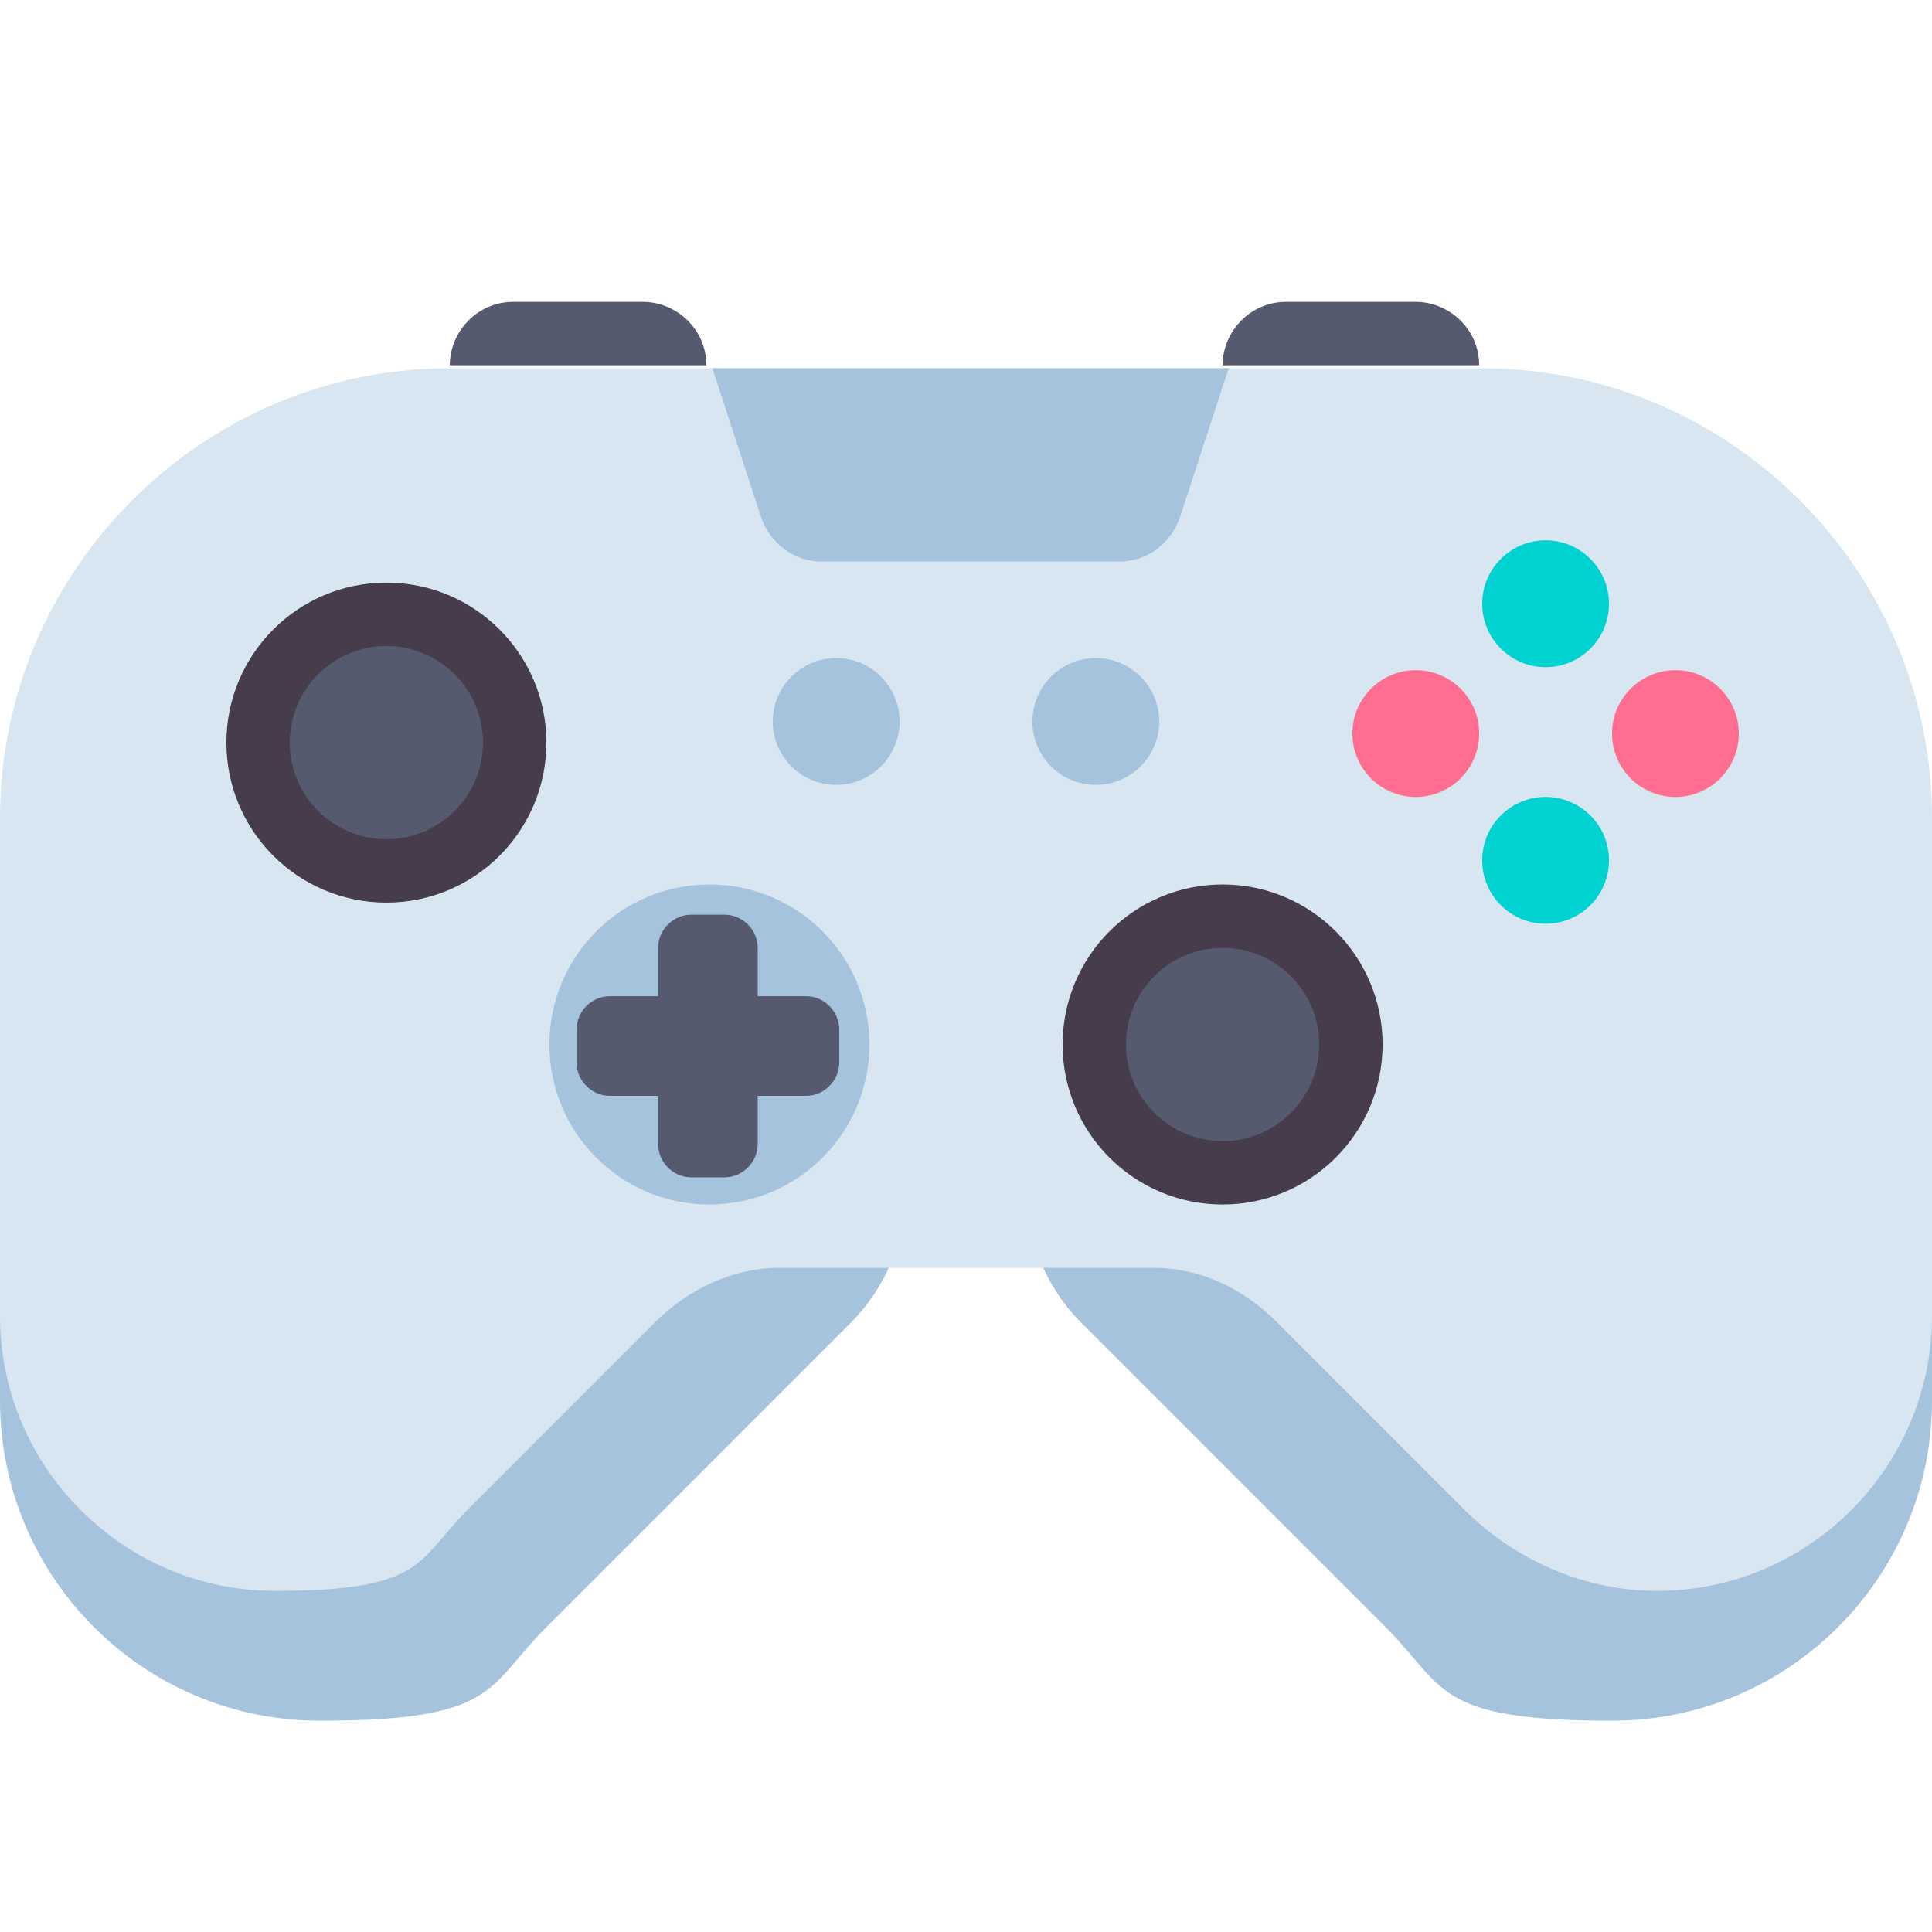 <?xml version="1.0" encoding="UTF-8"?>
<svg id="Layer_1" xmlns="http://www.w3.org/2000/svg" version="1.1" viewBox="0 0 64 64">
  <!-- Generator: Adobe Illustrator 29.3.1, SVG Export Plug-In . SVG Version: 2.1.0 Build 151)  -->
  <defs>
    <style>
      .st0 {
        fill: #d7e6f0;
      }

      .st1 {
        fill: #ff6e91;
      }

      .st2 {
        fill: #a5c3dc;
      }

      .st3 {
        fill: #463c4b;
      }

      .st4 {
        fill: #555a6e;
      }

      .st5 {
        fill: #00d2d2;
      }
    </style>
  </defs>
  <path class="st2" d="M0,27.1v19.3c0,5.8,4.7,10.6,10.6,10.6s5.5-1.1,7.5-3.1l10.1-10.1c1.1-1.1,1.8-2.7,1.8-4.3v-12.4H0Z"/>
  <path class="st2" d="M64,27.1v19.3c0,5.8-4.7,10.6-10.6,10.6s-5.5-1.1-7.5-3.1l-10.1-10.1c-1.1-1.1-1.8-2.7-1.8-4.3v-12.4h30Z"/>
  <path class="st0" d="M49.1,12.2H14.9C6.7,12.2,0,18.9,0,27.1v16.5c0,5,4.1,9.1,9.1,9.1s4.7-1,6.4-2.7l6.2-6.2h0c1.1-1.1,2.6-1.8,4.1-1.8h12.4c1.6,0,3,.7,4.1,1.8h0l6.2,6.2c1.7,1.7,4,2.7,6.4,2.7,5,0,9.1-4.1,9.1-9.1v-16.5c0-8.2-6.7-14.9-14.9-14.9h0Z"/>
  <path class="st2" d="M36.9,18.6h-9.7c-.9,0-1.7-.6-2-1.5l-1.6-4.9h17.1l-1.6,4.9c-.3.9-1.1,1.5-2,1.5h-.2Z"/>
  <circle class="st2" cx="23.5" cy="34.6" r="5.3"/>
  <path class="st4" d="M26.7,33h-1.6v-1.6c0-.6-.5-1.1-1.1-1.1h-1.1c-.6,0-1.1.5-1.1,1.1v1.6h-1.6c-.6,0-1.1.5-1.1,1.1v1.1c0,.6.5,1.1,1.1,1.1h1.6v1.6c0,.6.5,1.1,1.1,1.1h1.1c.6,0,1.1-.5,1.1-1.1v-1.6h1.6c.6,0,1.1-.5,1.1-1.1v-1.1c0-.6-.5-1.1-1.1-1.1Z"/>
  <circle class="st3" cx="40.5" cy="34.6" r="5.3"/>
  <circle class="st4" cx="40.5" cy="34.6" r="3.2"/>
  <g>
    <circle class="st3" cx="12.8" cy="24.6" r="5.3"/>
    <circle class="st4" cx="12.8" cy="24.6" r="3.2"/>
  </g>
  <g>
    <circle class="st5" cx="51.2" cy="20" r="2.1"/>
    <circle class="st5" cx="51.2" cy="28.5" r="2.1"/>
    <circle class="st1" cx="46.9" cy="24.3" r="2.1"/>
    <circle class="st1" cx="55.5" cy="24.3" r="2.1"/>
  </g>
  <g>
    <circle class="st2" cx="27.7" cy="23.9" r="2.1"/>
    <circle class="st2" cx="36.3" cy="23.9" r="2.1"/>
  </g>
  <path class="st4" d="M21.3,10h-4.3c-1.2,0-2.1,1-2.1,2.1h8.5c0-1.2-1-2.1-2.1-2.1Z"/>
  <path class="st4" d="M46.9,10h-4.3c-1.2,0-2.1,1-2.1,2.1h8.5c0-1.2-1-2.1-2.1-2.1Z"/>
</svg>